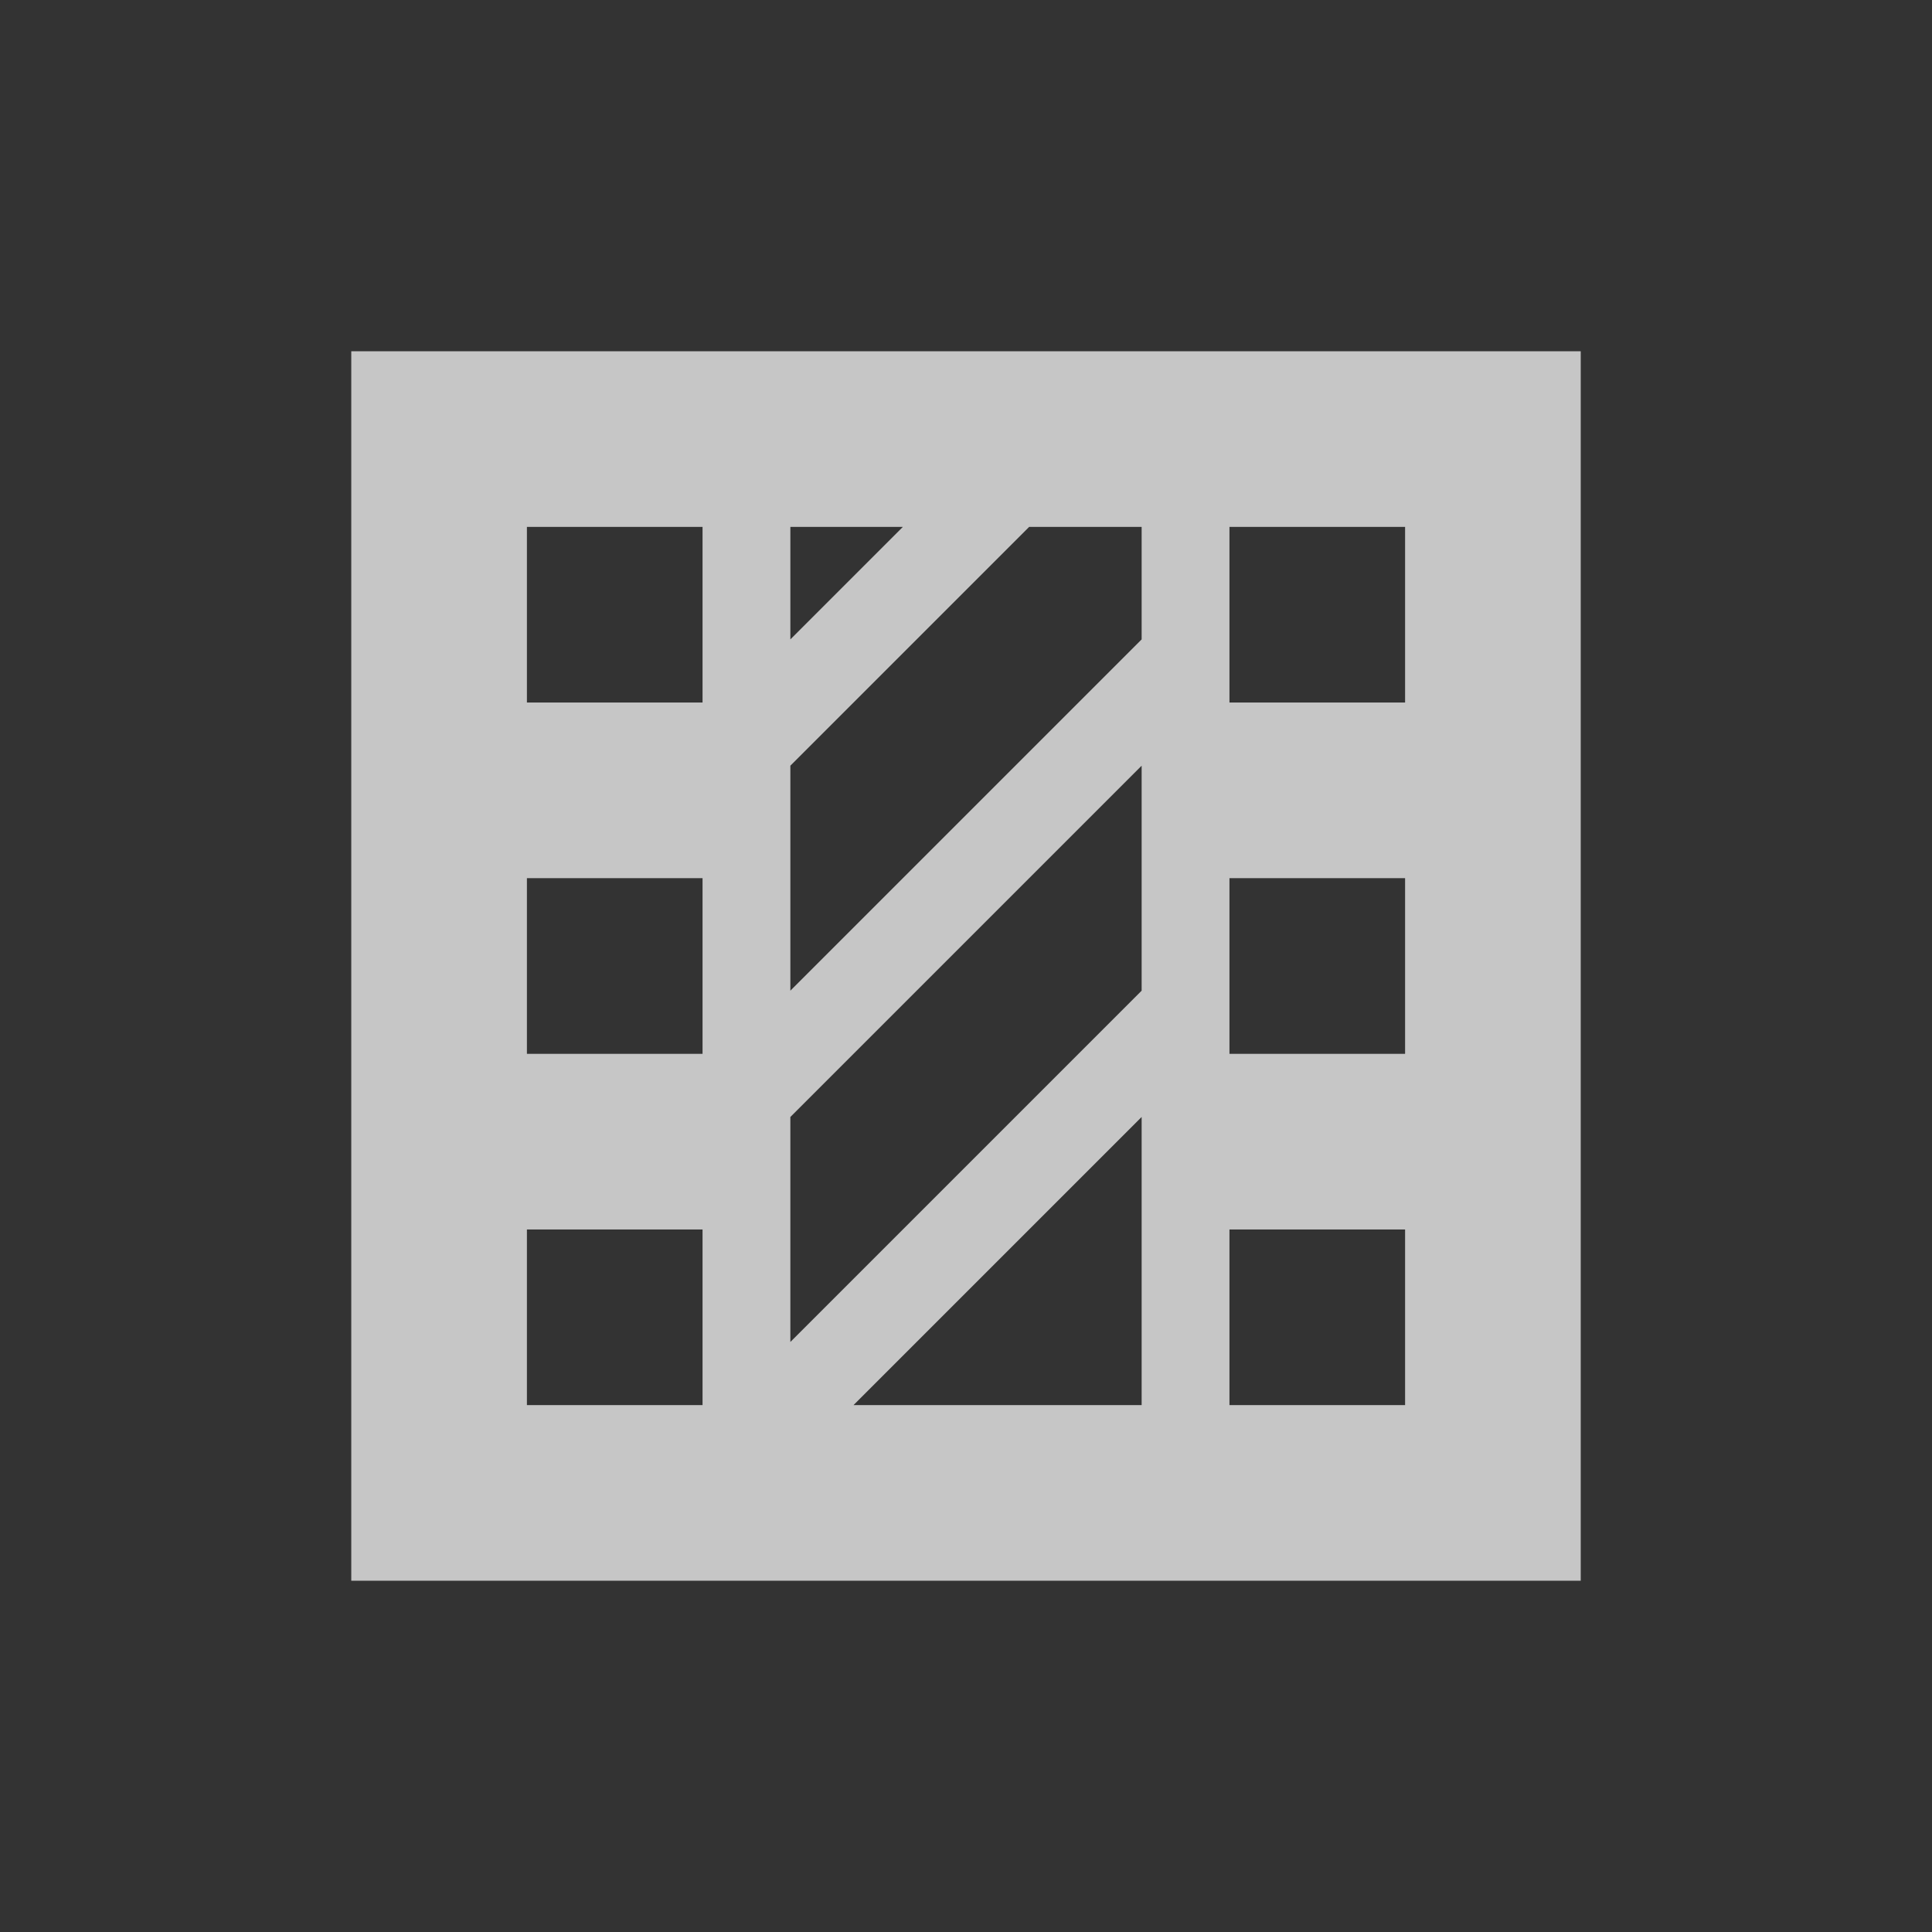 <?xml version="1.0" encoding="UTF-8" standalone="no"?>
<!--Created with Inkscape (http://www.inkscape.org/)-->
<svg id="svg3049" xmlns:rdf="http://www.w3.org/1999/02/22-rdf-syntax-ns#" xmlns="http://www.w3.org/2000/svg" height="22" width="22" version="1.1" xmlns:cc="http://creativecommons.org/ns#" xmlns:dc="http://purl.org/dc/elements/1.1/">
    <rect width="100%" height="100%" fill="#333333" stroke="none"/>
    <defs id="defs3051">
        <style id="current-color-scheme" type="text/css">
            .ColorScheme-Text { color:#4d4d4d; } .ColorScheme-Background { color:#eff0f1; } .ColorScheme-Highlight { color:#3daee9; } .ColorScheme-ViewText { color:#31363b; } .ColorScheme-ViewBackground { color:#fcfcfc; } .ColorScheme-ViewHover { color:#93cee9; } .ColorScheme-ViewFocus{ color:#3daee9; } .ColorScheme-ButtonText { color:#31363b; } .ColorScheme-ButtonBackground { color:#eff0f1; } .ColorScheme-ButtonHover { color:#93cee9; } .ColorScheme-ButtonFocus{ color:#3daee9; }
        </style>
        <style id="current-color-scheme-3" type="text/css">
            .ColorScheme-Text { color:#4d4d4d; } .ColorScheme-Background { color:#eff0f1; } .ColorScheme-Highlight { color:#3daee9; } .ColorScheme-ViewText { color:#31363b; } .ColorScheme-ViewBackground { color:#fcfcfc; } .ColorScheme-ViewHover { color:#93cee9; } .ColorScheme-ViewFocus{ color:#3daee9; } .ColorScheme-ButtonText { color:#31363b; } .ColorScheme-ButtonBackground { color:#eff0f1; } .ColorScheme-ButtonHover { color:#93cee9; } .ColorScheme-ButtonFocus{ color:#3daee9; }
        </style>
    </defs>
    <g id="layer1" transform="translate(-421.71 -525.79)">
        <path id="rect6699-7-6-4-5" opacity=".72" style="color:#4d4d4d" d="m425.71 529.79v14h2 6 1 3 2v-14h-14zm2 2h2v2h-2v-2zm3 0h1 0.281l-1.281 1.281v-1.281zm2.719 0h0.281 1v1.281l-4 4v-2.562l2.719-2.719zm2.281 0h2v2h-2v-0.281-1.719zm-1 2.719v2.562l-4 4v-2.562l4-4zm-7 1.281h2v2h-2v-2zm8 0h0.656 1.344v2h-1-1v-0.281-1.719zm-1 2.719v3.281h-1-2-0.281l3.281-3.281zm-7 1.281h2v2h-2v-2zm8 0h2v2h-2v-2z" fill="#fff"/>
    </g>
</svg>
